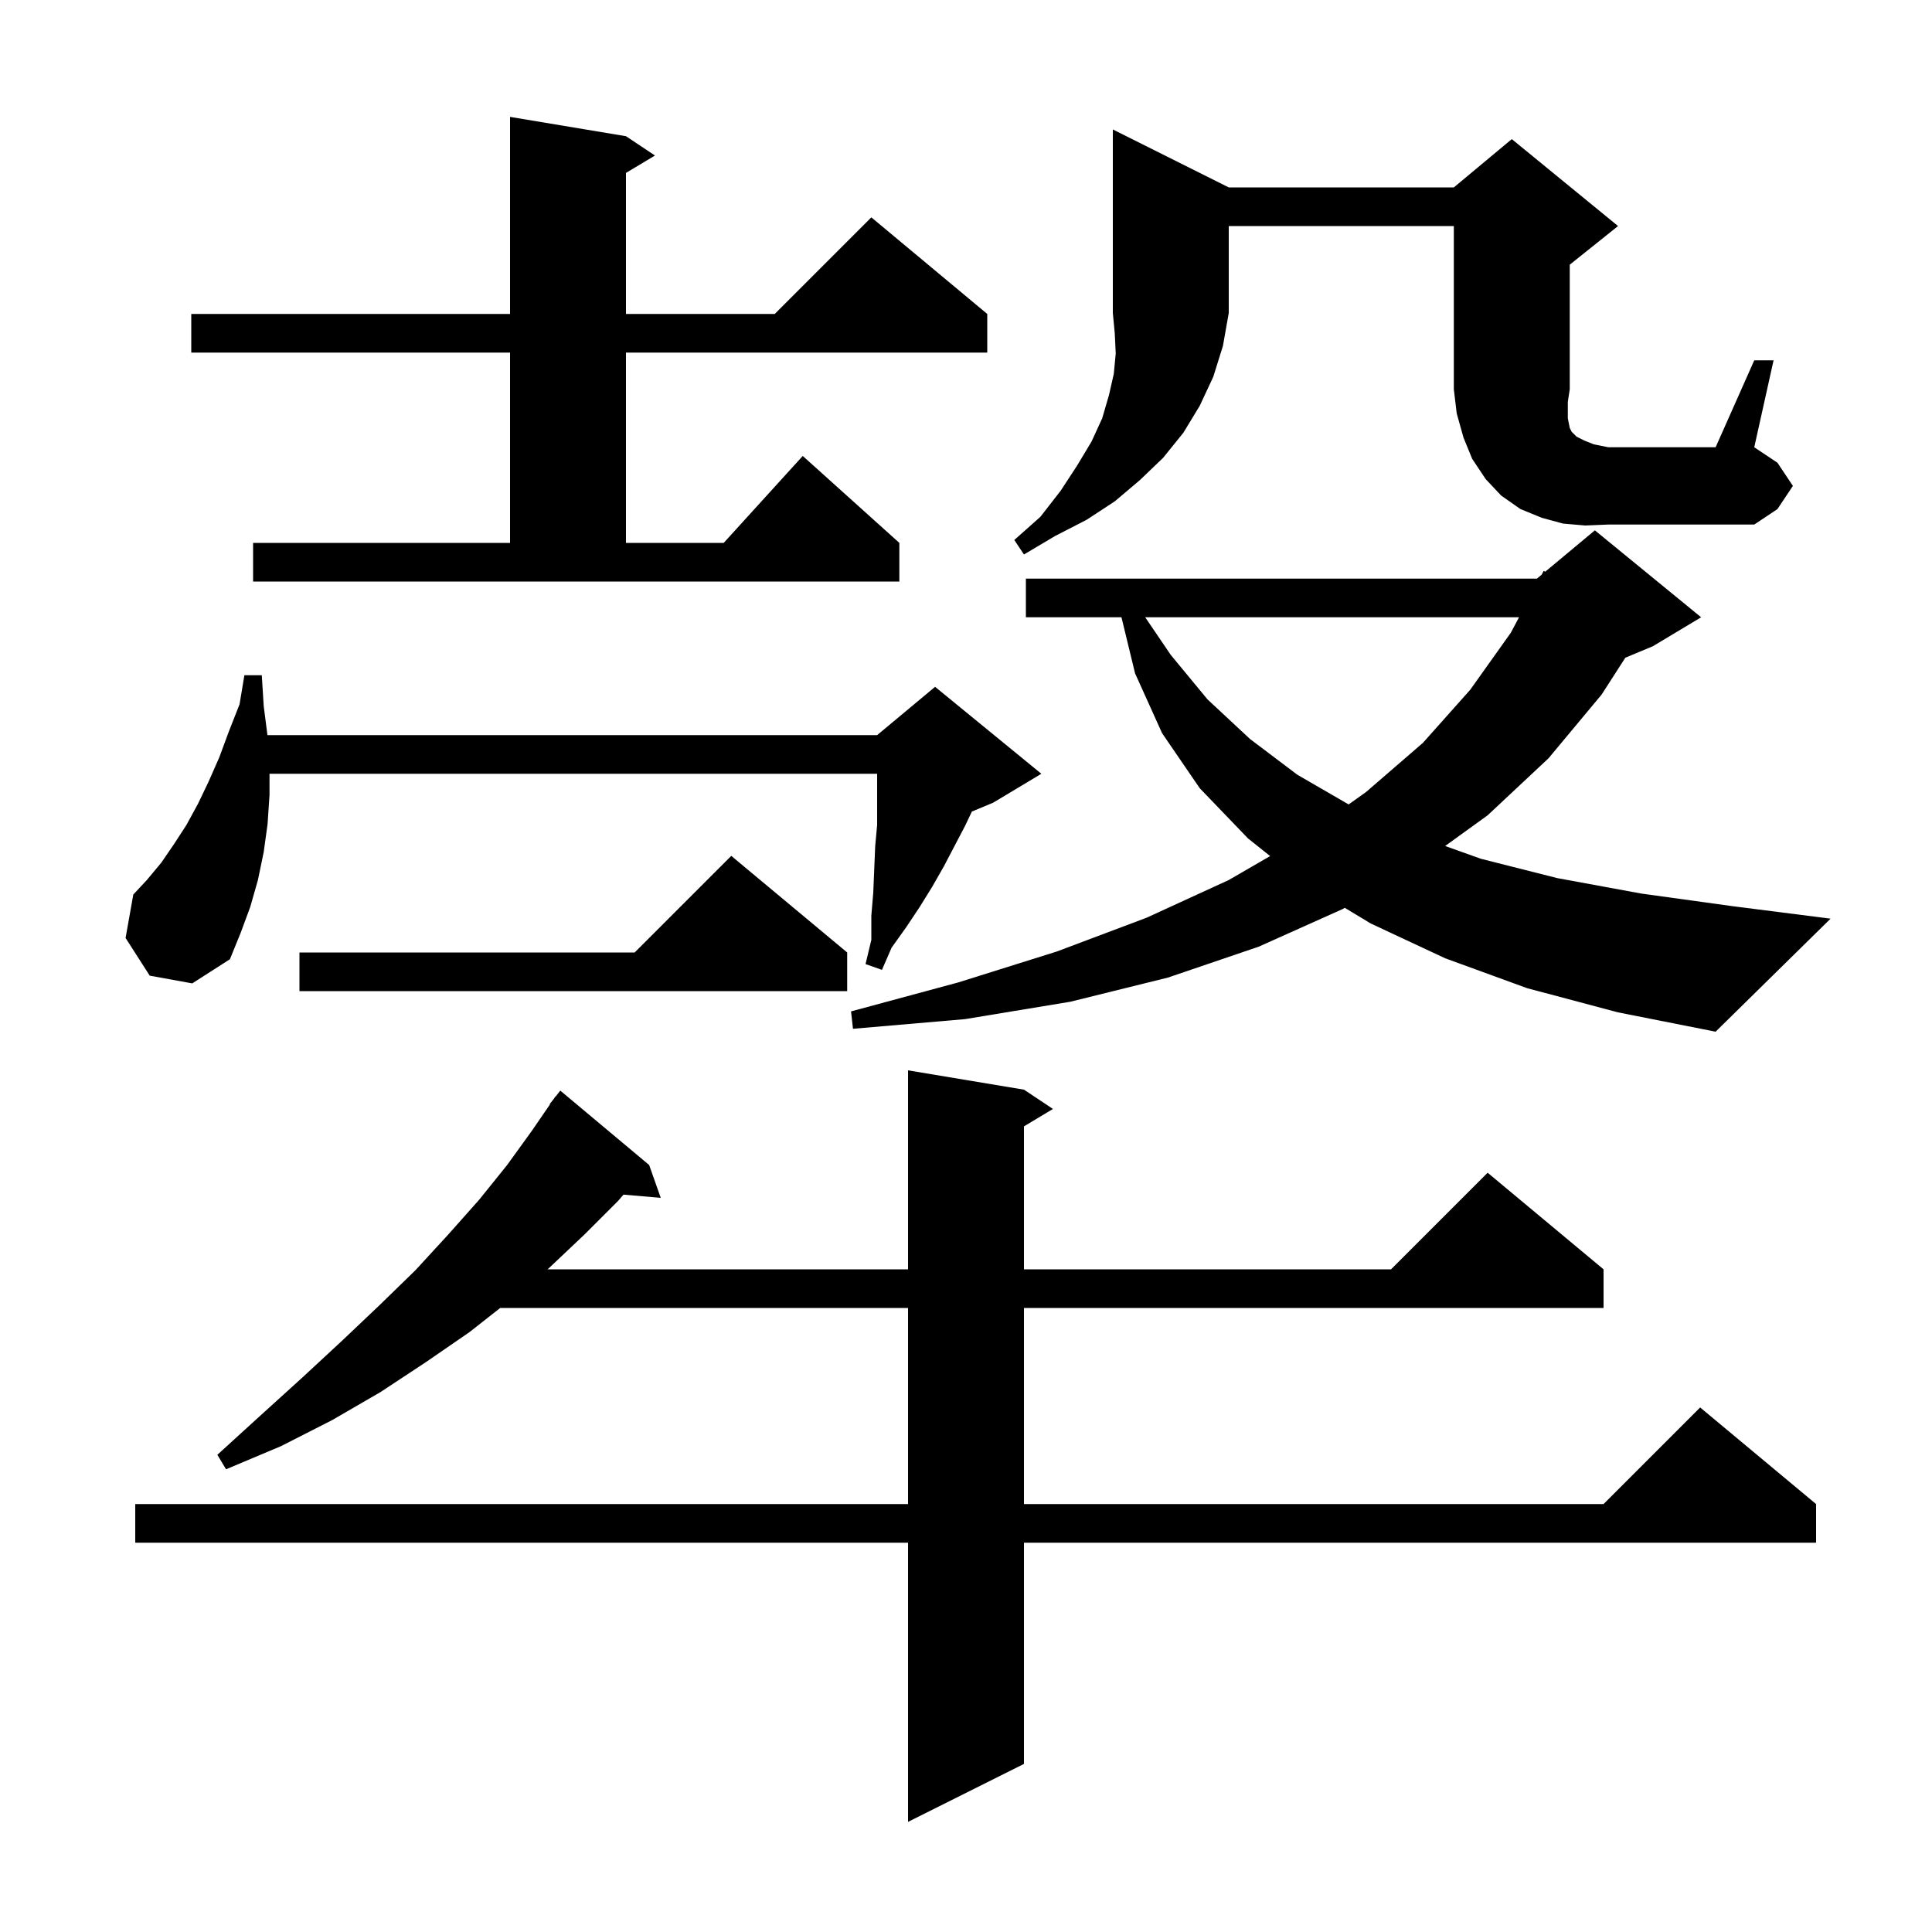<svg xmlns="http://www.w3.org/2000/svg" xmlns:xlink="http://www.w3.org/1999/xlink" version="1.1" baseProfile="full" viewBox="0 0 200 200" width="200" height="200">
<g fill="black">
<path d="M 106.0 112.8 L 109.0 114.8 L 106.0 116.6 L 106.0 131.4 L 144.0 131.4 L 154.0 121.4 L 166.0 131.4 L 166.0 135.4 L 106.0 135.4 L 106.0 155.7 L 166.0 155.7 L 176.0 145.7 L 188.0 155.7 L 188.0 159.7 L 106.0 159.7 L 106.0 182.6 L 94.0 188.6 L 94.0 159.7 L 14.0 159.7 L 14.0 155.7 L 94.0 155.7 L 94.0 135.4 L 51.782 135.4 L 48.6 137.9 L 44.1 141.0 L 39.4 144.1 L 34.4 147.0 L 29.1 149.7 L 23.4 152.1 L 22.5 150.6 L 27.0 146.5 L 31.3 142.6 L 35.4 138.8 L 39.3 135.1 L 43.0 131.5 L 46.4 127.8 L 49.6 124.2 L 52.5 120.6 L 55.1 117.0 L 56.936 114.322 L 56.9 114.3 L 57.304 113.786 L 57.5 113.5 L 57.518 113.513 L 58.0 112.9 L 67.2 120.6 L 68.4 124.0 L 64.547 123.668 L 64.0 124.3 L 60.5 127.8 L 56.8 131.3 L 56.679 131.4 L 94.0 131.4 L 94.0 110.8 Z M 158.1 102.3 L 149.6 99.2 L 141.9 95.6 L 139.211 93.978 L 139.0 94.1 L 130.3 98.0 L 120.9 101.2 L 110.8 103.7 L 99.9 105.5 L 88.3 106.5 L 88.1 104.7 L 99.2 101.7 L 109.4 98.5 L 118.7 95.0 L 127.2 91.1 L 131.484 88.62 L 129.2 86.8 L 124.2 81.6 L 120.3 75.9 L 117.5 69.7 L 116.094 63.9 L 106.2 63.9 L 106.2 59.9 L 159.1 59.9 L 159.593 59.489 L 159.8 59.1 L 159.961 59.183 L 165.1 54.9 L 176.1 63.9 L 171.1 66.9 L 168.256 68.085 L 165.8 71.9 L 160.3 78.5 L 154.0 84.4 L 149.599 87.578 L 153.3 88.9 L 161.2 90.9 L 169.9 92.5 L 179.3 93.8 L 189.5 95.1 L 177.6 106.8 L 167.5 104.8 Z M 87.7 98.6 L 87.7 102.6 L 31.0 102.6 L 31.0 98.6 L 65.7 98.6 L 75.7 88.6 Z M 15.5 101.0 L 13.0 97.1 L 13.8 92.6 L 15.2 91.1 L 16.7 89.3 L 18.0 87.4 L 19.3 85.4 L 20.5 83.2 L 21.6 80.9 L 22.7 78.4 L 23.7 75.7 L 24.8 72.9 L 25.3 69.9 L 27.1 69.9 L 27.3 73.1 L 27.687 76.1 L 90.8 76.1 L 96.8 71.1 L 107.8 80.1 L 102.8 83.1 L 100.608 84.013 L 99.9 85.5 L 97.7 89.7 L 96.5 91.8 L 95.2 93.9 L 93.8 96.0 L 92.3 98.1 L 91.3 100.4 L 89.6 99.8 L 90.2 97.3 L 90.2 94.8 L 90.4 92.4 L 90.6 87.6 L 90.8 85.4 L 90.8 80.1 L 27.9 80.1 L 27.9 82.3 L 27.7 85.3 L 27.3 88.2 L 26.7 91.1 L 25.9 93.9 L 24.9 96.6 L 23.8 99.3 L 19.9 101.8 Z M 118.551 63.9 L 121.2 67.8 L 125.0 72.4 L 129.4 76.5 L 134.3 80.2 L 139.61 83.274 L 141.4 82.0 L 147.3 76.9 L 152.2 71.4 L 156.4 65.5 L 157.25 63.9 Z M 26.2 56.2 L 52.8 56.2 L 52.8 36.5 L 19.8 36.5 L 19.8 32.5 L 52.8 32.5 L 52.8 12.1 L 64.8 14.1 L 67.8 16.1 L 64.8 17.9 L 64.8 32.5 L 80.2 32.5 L 90.2 22.5 L 102.2 32.5 L 102.2 36.5 L 64.8 36.5 L 64.8 56.2 L 74.918 56.2 L 83.1 47.2 L 93.1 56.2 L 93.1 60.2 L 26.2 60.2 Z M 127.2 19.4 L 150.5 19.4 L 156.5 14.4 L 167.5 23.4 L 162.5 27.4 L 162.5 40.3 L 162.3 41.6 L 162.3 43.3 L 162.5 44.3 L 162.7 44.7 L 163.2 45.2 L 164.0 45.6 L 165.0 46.0 L 166.5 46.3 L 177.6 46.3 L 181.6 37.3 L 183.6 37.3 L 181.6 46.3 L 184.0 47.9 L 185.6 50.3 L 184.0 52.7 L 181.6 54.3 L 166.5 54.3 L 164.1 54.4 L 161.8 54.2 L 159.6 53.6 L 157.4 52.7 L 155.4 51.3 L 153.8 49.6 L 152.4 47.5 L 151.5 45.3 L 150.8 42.8 L 150.5 40.3 L 150.5 23.4 L 127.2 23.4 L 127.2 32.4 L 126.6 35.8 L 125.6 39.0 L 124.2 42.0 L 122.5 44.8 L 120.4 47.4 L 118.0 49.7 L 115.4 51.9 L 112.5 53.8 L 109.2 55.5 L 106.0 57.4 L 105.0 55.9 L 107.7 53.5 L 109.8 50.8 L 111.5 48.2 L 113.0 45.7 L 114.1 43.3 L 114.8 40.9 L 115.3 38.7 L 115.5 36.6 L 115.4 34.5 L 115.2 32.4 L 115.2 13.4 Z " />
</g>
</svg>
